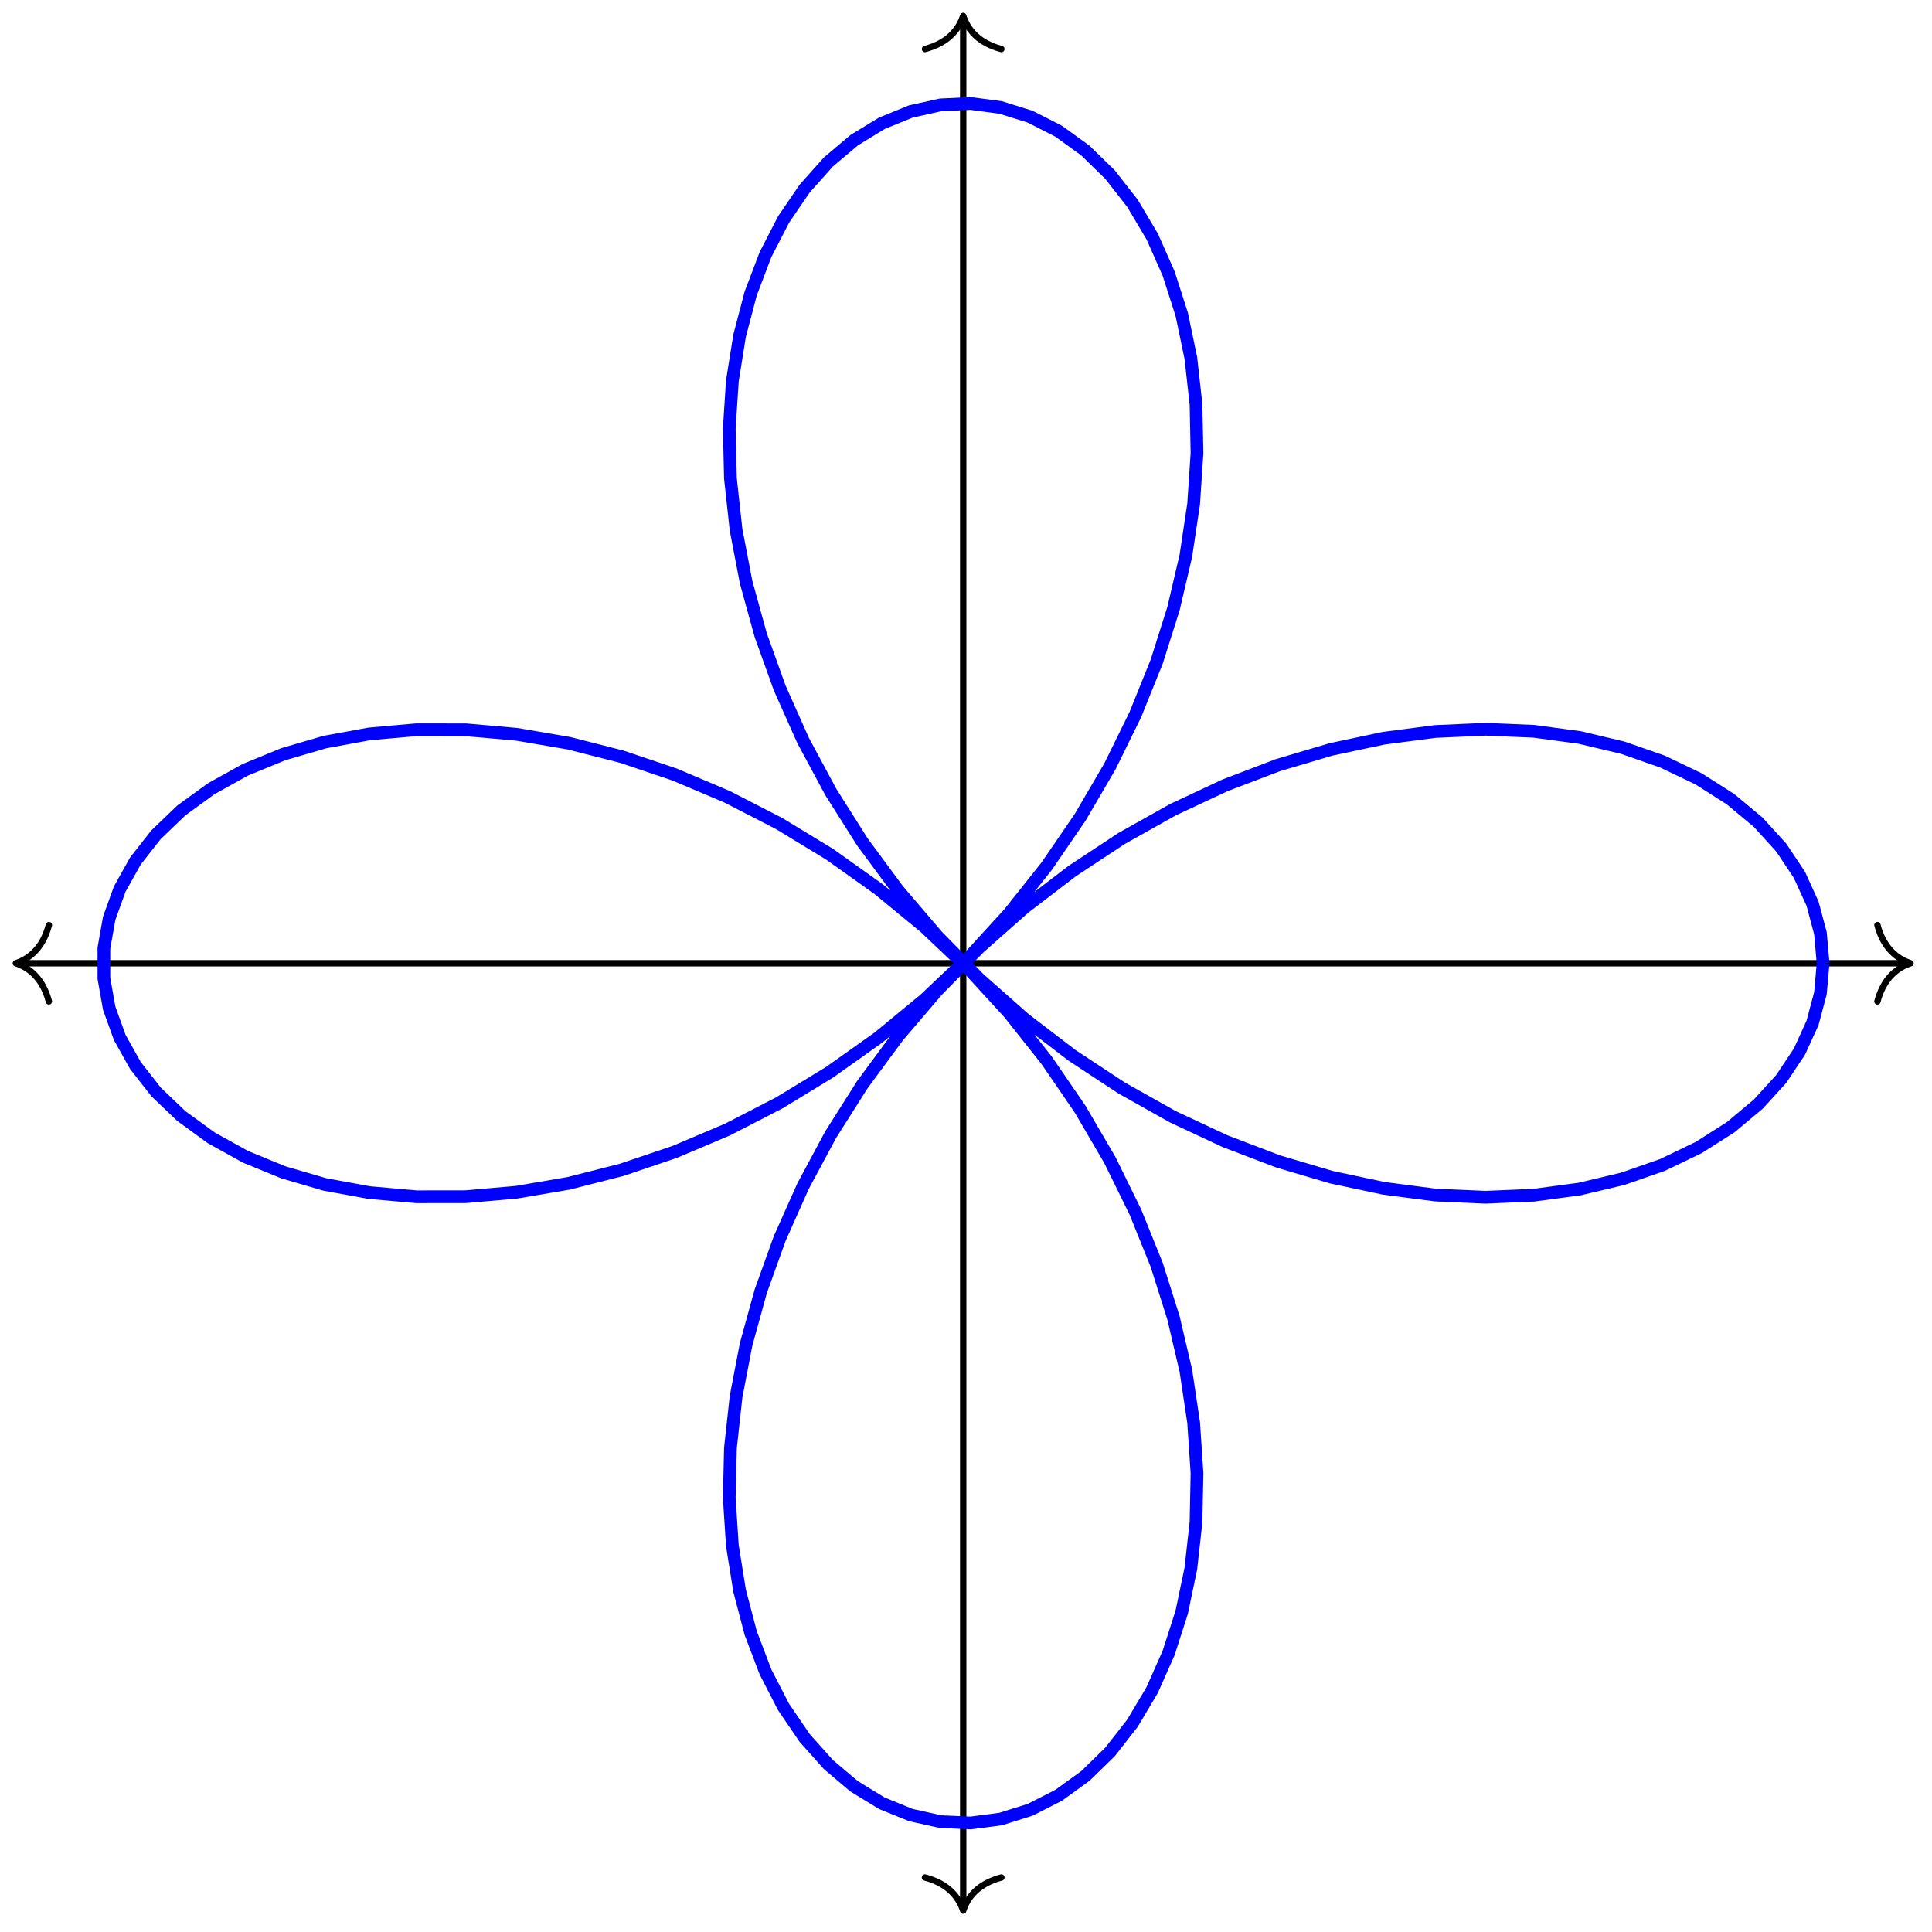 <?xml version="1.0" encoding="UTF-8"?>
<svg xmlns="http://www.w3.org/2000/svg" xmlns:xlink="http://www.w3.org/1999/xlink" width="121pt" height="121pt" viewBox="0 0 121 121" version="1.1">
<g id="surface1">
<path style="fill:none;stroke-width:0.399;stroke-linecap:butt;stroke-linejoin:miter;stroke:rgb(0%,0%,0%);stroke-opacity:1;stroke-miterlimit:10;" d="M -59.128 -0 L 59.131 -0 " transform="matrix(1,0,0,-1,60.323,60.328)"/>
<path style="fill:none;stroke-width:0.399;stroke-linecap:round;stroke-linejoin:round;stroke:rgb(0%,0%,0%);stroke-opacity:1;stroke-miterlimit:10;" d="M -2.072 2.391 C -1.693 0.957 -0.849 0.278 -0.002 0 C -0.849 -0.277 -1.693 -0.957 -2.072 -2.39 " transform="matrix(-1,0,0,1,0.99,60.328)"/>
<path style="fill:none;stroke-width:0.399;stroke-linecap:round;stroke-linejoin:round;stroke:rgb(0%,0%,0%);stroke-opacity:1;stroke-miterlimit:10;" d="M -2.073 2.39 C -1.694 0.957 -0.85 0.277 0.001 -0 C -0.85 -0.278 -1.694 -0.957 -2.073 -2.391 " transform="matrix(1,0,0,-1,119.655,60.328)"/>
<path style="fill:none;stroke-width:0.399;stroke-linecap:butt;stroke-linejoin:miter;stroke:rgb(0%,0%,0%);stroke-opacity:1;stroke-miterlimit:10;" d="M 0.002 -59.132 L 0.002 59.131 " transform="matrix(1,0,0,-1,60.323,60.328)"/>
<path style="fill:none;stroke-width:0.399;stroke-linecap:round;stroke-linejoin:round;stroke:rgb(0%,0%,0%);stroke-opacity:1;stroke-miterlimit:10;" d="M -2.072 2.392 C -1.693 0.955 -0.85 0.279 0.002 0.002 C -0.85 -0.28 -1.693 -0.955 -2.072 -2.393 " transform="matrix(0,1,1,0,60.323,119.658)"/>
<path style="fill:none;stroke-width:0.399;stroke-linecap:round;stroke-linejoin:round;stroke:rgb(0%,0%,0%);stroke-opacity:1;stroke-miterlimit:10;" d="M -2.073 2.393 C -1.694 0.955 -0.85 0.28 0.001 -0.002 C -0.85 -0.279 -1.694 -0.955 -2.073 -2.392 " transform="matrix(0,-1,-1,0,60.323,0.998)"/>
<path style="fill:none;stroke-width:0.797;stroke-linecap:butt;stroke-linejoin:miter;stroke:rgb(0%,0%,100%);stroke-opacity:1;stroke-miterlimit:10;" d="M 53.858 -0 L 53.69 1.886 L 53.194 3.738 L 52.374 5.535 L 51.237 7.242 L 49.796 8.828 L 48.062 10.273 L 46.058 11.55 L 43.796 12.632 L 41.308 13.5 L 38.613 14.14 L 35.738 14.527 L 32.715 14.656 L 29.57 14.515 L 26.336 14.093 L 23.043 13.394 L 19.723 12.41 L 16.411 11.148 L 13.138 9.617 L 9.931 7.82 L 6.822 5.769 L 3.841 3.488 L 1.013 0.988 L -1.631 -1.707 L -4.08 -4.574 L -6.307 -7.59 L -8.291 -10.723 L -10.025 -13.953 L -11.49 -17.238 L -12.681 -20.554 L -13.595 -23.871 L -14.224 -27.148 L -14.576 -30.363 L -14.65 -33.484 L -14.455 -36.472 L -14.002 -39.3 L -13.306 -41.949 L -12.381 -44.382 L -11.248 -46.581 L -9.928 -48.519 L -8.443 -50.183 L -6.826 -51.55 L -5.092 -52.609 L -3.279 -53.347 L -1.416 -53.761 L 0.474 -53.843 L 2.353 -53.597 L 4.193 -53.019 L 5.97 -52.116 L 7.65 -50.902 L 9.204 -49.386 L 10.61 -47.585 L 11.837 -45.515 L 12.868 -43.195 L 13.685 -40.652 L 14.259 -37.91 L 14.583 -34.996 L 14.645 -31.937 L 14.434 -28.769 L 13.946 -25.515 L 13.173 -22.215 L 12.122 -18.894 L 10.79 -15.59 L 9.189 -12.328 L 7.329 -9.145 L 5.22 -6.067 L 2.884 -3.121 L 0.334 -0.336 L -2.408 2.265 L -5.315 4.656 L -8.361 6.824 L -11.525 8.75 L -14.767 10.418 L -18.064 11.816 L -21.384 12.937 L -24.696 13.781 L -27.962 14.339 L -31.153 14.621 L -34.243 14.624 L -37.196 14.363 L -39.985 13.851 L -42.578 13.093 L -44.957 12.117 L -47.09 10.933 L -48.965 9.57 L -50.551 8.05 L -51.843 6.402 L -52.824 4.648 L -53.484 2.82 L -53.816 0.945 L -53.816 -0.942 L -53.484 -2.817 L -52.824 -4.645 L -51.843 -6.402 L -50.554 -8.051 L -48.965 -9.57 L -47.09 -10.934 L -44.957 -12.117 L -42.578 -13.094 L -39.985 -13.852 L -37.196 -14.363 L -34.243 -14.625 L -31.157 -14.621 L -27.962 -14.34 L -24.696 -13.781 L -21.384 -12.937 L -18.068 -11.816 L -14.767 -10.418 L -11.525 -8.75 L -8.365 -6.824 L -5.315 -4.66 L -2.408 -2.266 L 0.334 0.336 L 2.88 3.121 L 5.22 6.066 L 7.329 9.144 L 9.189 12.328 L 10.79 15.589 L 12.122 18.894 L 13.173 22.214 L 13.946 25.515 L 14.434 28.769 L 14.645 31.937 L 14.583 34.995 L 14.259 37.905 L 13.685 40.651 L 12.868 43.194 L 11.841 45.511 L 10.61 47.585 L 9.204 49.386 L 7.65 50.901 L 5.97 52.116 L 4.197 53.018 L 2.353 53.596 L 0.474 53.846 L -1.412 53.76 L -3.279 53.346 L -5.092 52.608 L -6.822 51.55 L -8.443 50.182 L -9.928 48.518 L -11.248 46.581 L -12.381 44.382 L -13.306 41.948 L -14.002 39.304 L -14.455 36.472 L -14.65 33.483 L -14.576 30.366 L -14.224 27.152 L -13.595 23.87 L -12.681 20.554 L -11.49 17.238 L -10.025 13.953 L -8.291 10.726 L -6.307 7.589 L -4.08 4.574 L -1.631 1.707 L 1.013 -0.988 L 3.841 -3.488 L 6.822 -5.77 L 9.931 -7.816 L 13.138 -9.617 L 16.411 -11.148 L 19.723 -12.41 L 23.043 -13.394 L 26.332 -14.094 L 29.567 -14.516 L 32.711 -14.656 L 35.738 -14.527 L 38.609 -14.141 L 41.308 -13.5 L 43.796 -12.633 L 46.054 -11.547 L 48.062 -10.273 L 49.792 -8.828 L 51.237 -7.242 L 52.374 -5.535 L 53.194 -3.738 L 53.69 -1.883 L 53.858 -0 " transform="matrix(1,0,0,-1,60.323,60.328)"/>
</g>
</svg>
